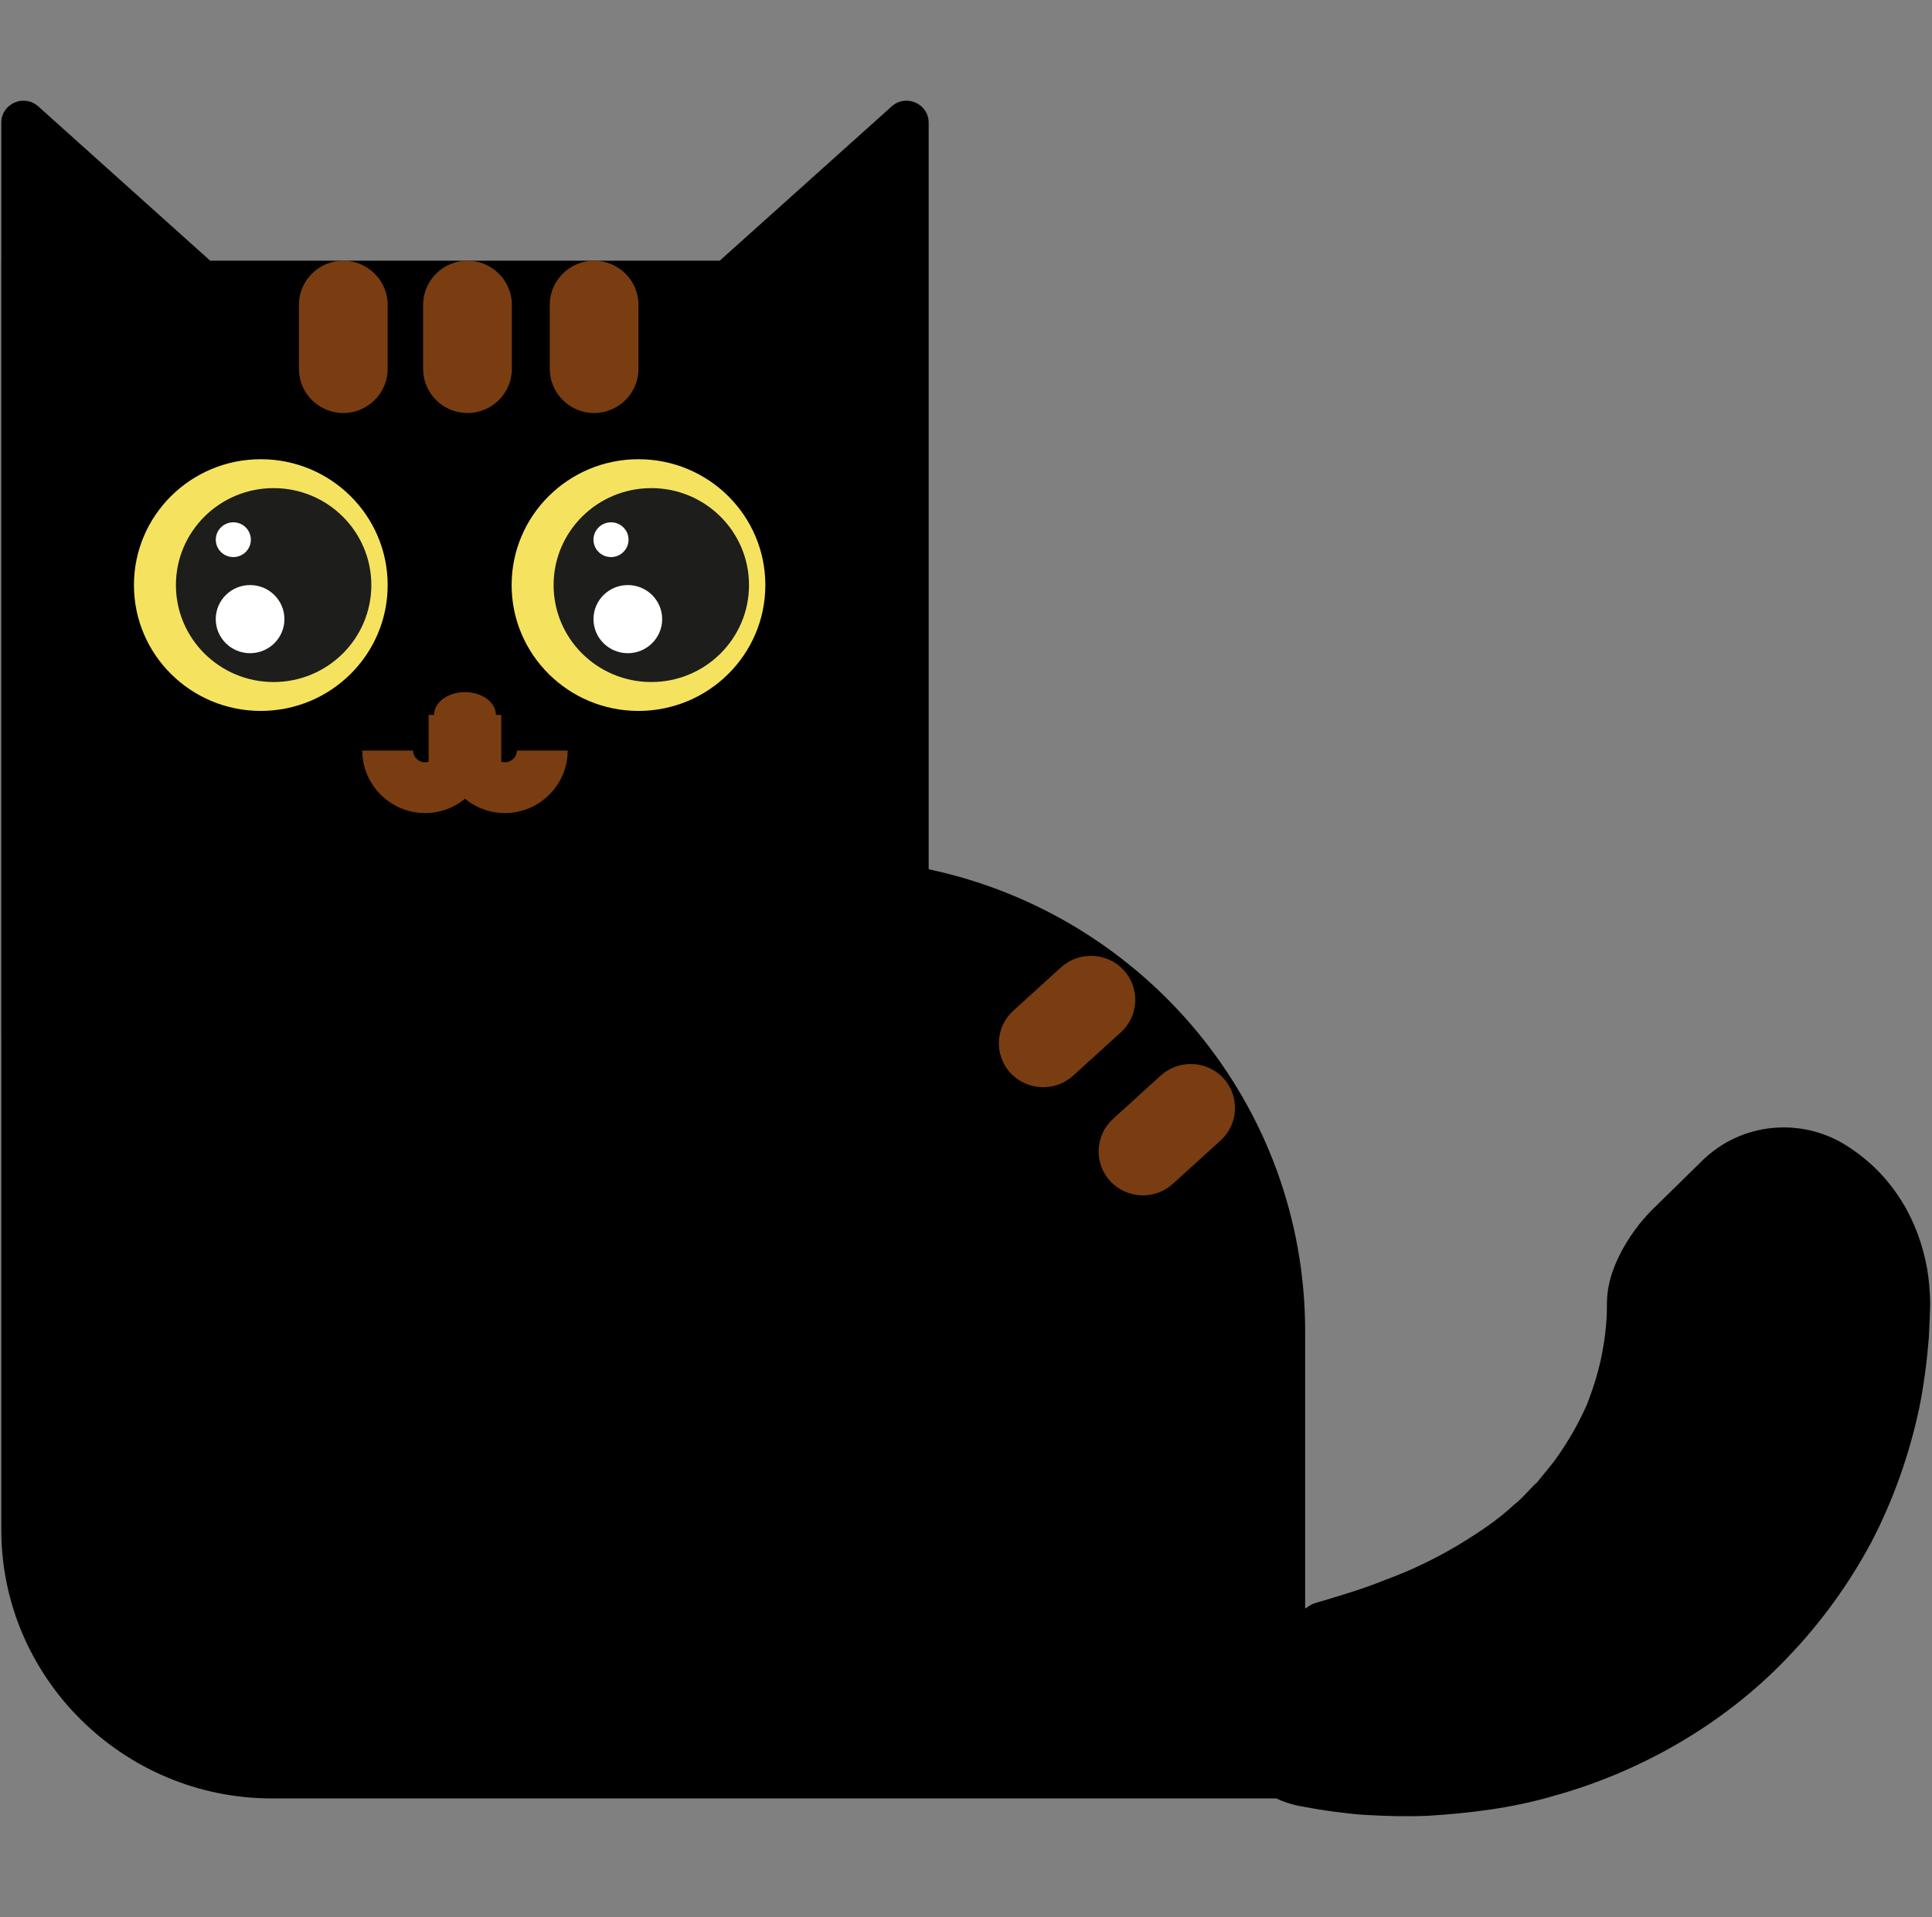 <svg width="133" height="132" viewBox="0 0 133 132" fill="none" xmlns="http://www.w3.org/2000/svg">
<rect x="0" y="0" width="133" height="132" fill="#808080" stroke="none"/>
<path fill-rule="evenodd" clip-rule="evenodd" d="M49.546 17.95L61.385 7.325C62.365 6.447 63.93 7.138 63.93 8.447V59.851C78.742 62.985 89.848 76.043 89.848 91.677V110.754L90.235 110.504C90.436 110.375 90.984 110.253 91.394 110.123L92.75 109.704C93.655 109.424 94.557 109.107 95.429 108.752C97.18 108.114 98.823 107.301 100.294 106.435C101.758 105.551 103.118 104.65 104.232 103.6C104.843 103.129 105.29 102.525 105.838 102.037C106.288 101.453 106.773 100.929 107.183 100.336C108.013 99.162 108.714 97.922 109.254 96.683C109.742 95.415 110.141 94.138 110.36 92.776C110.487 92.098 110.554 91.399 110.606 90.69C110.636 89.971 110.58 89.256 110.752 88.505C110.886 87.757 111.202 86.965 111.653 86.099C112.141 85.232 112.752 84.26 113.84 83.192L117.186 79.912C119.894 77.253 124.04 76.917 127.118 78.88C128.921 80.029 130.057 81.331 130.948 82.757C131.823 84.181 132.356 85.712 132.654 87.284C132.792 88.071 132.851 88.871 132.874 89.67C132.862 90.473 132.818 91.277 132.784 92.08C132.654 93.691 132.453 95.304 132.129 96.914C131.45 100.123 130.34 103.286 128.805 106.219C127.237 109.142 125.303 111.786 123.053 114.126C118.56 118.852 112.722 122.059 106.959 123.65C104.064 124.503 101.136 124.845 98.279 125.021C96.837 125.081 95.406 125.041 93.98 124.96C93.264 124.924 92.549 124.825 91.822 124.736C91.059 124.636 90.436 124.531 89.464 124.348C88.894 124.24 88.358 124.062 87.859 123.825H18.717C8.468 123.825 0.09 115.506 0.09 105.337V71.445H0.086V17.95H0.09V8.447C0.09 7.138 1.651 6.447 2.634 7.325L14.47 17.95H49.546Z" fill="currentColor"/>
<path d="M23.631 28.438C21.953 28.438 20.578 27.074 20.578 25.407V20.979C20.578 19.312 21.953 17.949 23.631 17.949C25.311 17.949 26.686 19.312 26.686 20.979V25.407C26.686 27.074 25.311 28.438 23.631 28.438Z" fill="#793D11"/>
<path d="M32.181 28.438C30.503 28.438 29.128 27.074 29.128 25.407V20.979C29.128 19.312 30.503 17.949 32.181 17.949C33.861 17.949 35.236 19.312 35.236 20.979V25.407C35.236 27.074 33.861 28.438 32.181 28.438Z" fill="#793D11"/>
<path d="M69.559 73.876C68.426 72.646 68.51 70.721 69.75 69.594L73.041 66.604C74.28 65.478 76.22 65.563 77.353 66.792C78.488 68.021 78.403 69.949 77.164 71.073L73.873 74.065C72.634 75.19 70.692 75.105 69.559 73.876Z" fill="#793D11"/>
<path d="M76.428 81.323C75.293 80.093 75.379 78.166 76.618 77.041L79.908 74.051C81.147 72.925 83.089 73.009 84.222 74.239C85.357 75.468 85.27 77.395 84.031 78.52L80.74 81.51C79.502 82.637 77.561 82.552 76.428 81.323Z" fill="#793D11"/>
<path d="M40.899 28.438C39.219 28.438 37.846 27.074 37.846 25.407V20.979C37.846 19.312 39.219 17.949 40.899 17.949C42.579 17.949 43.952 19.312 43.952 20.979V25.407C43.952 27.074 42.579 28.438 40.899 28.438Z" fill="#793D11"/>
<path d="M34.14 49.226C34.14 50.095 33.187 50.799 32.01 50.799C30.833 50.799 29.88 50.095 29.88 49.226C29.88 48.357 30.833 47.653 32.01 47.653C33.187 47.653 34.14 48.357 34.14 49.226Z" fill="#793D11"/>
<path d="M31.839 51.678C31.839 53.081 30.676 54.235 29.262 54.235C27.849 54.235 26.686 53.081 26.686 51.678" stroke="#793D11" stroke-width="3.5" stroke-miterlimit="10"/>
<path d="M37.333 51.678C37.333 53.081 36.169 54.235 34.757 54.235C33.344 54.235 32.18 53.081 32.18 51.678" stroke="#793D11" stroke-width="3.5" stroke-miterlimit="10"/>
<path d="M32.007 49.226V52.767" stroke="#793D11" stroke-width="5" stroke-miterlimit="10"/>
<path d="M9.221 40.284C9.221 45.069 13.131 48.948 17.952 48.948C22.775 48.948 26.687 45.069 26.687 40.284C26.687 35.496 22.775 31.618 17.952 31.618C13.131 31.618 9.221 35.496 9.221 40.284Z" fill="#F5E35F"/>
<path d="M12.11 40.283C12.11 43.97 15.122 46.959 18.836 46.959C22.551 46.959 25.562 43.97 25.562 40.283C25.562 36.597 22.551 33.608 18.836 33.608C15.122 33.608 12.11 36.597 12.11 40.283Z" fill="#1D1D1B"/>
<path d="M17.269 37.159C17.269 37.82 16.728 38.356 16.062 38.356C15.396 38.356 14.855 37.82 14.855 37.159C14.855 36.497 15.396 35.962 16.062 35.962C16.728 35.962 17.269 36.497 17.269 37.159Z" fill="white"/>
<path d="M19.58 42.629C19.58 43.925 18.521 44.974 17.216 44.974C15.911 44.974 14.852 43.925 14.852 42.629C14.852 41.332 15.911 40.283 17.216 40.283C18.521 40.283 19.58 41.332 19.58 42.629Z" fill="white"/>
<path d="M35.221 40.284C35.221 45.069 39.131 48.948 43.952 48.948C48.775 48.948 52.687 45.069 52.687 40.284C52.687 35.496 48.775 31.618 43.952 31.618C39.131 31.618 35.221 35.496 35.221 40.284Z" fill="#F5E35F"/>
<path d="M38.11 40.283C38.11 43.97 41.122 46.959 44.836 46.959C48.551 46.959 51.562 43.97 51.562 40.283C51.562 36.597 48.551 33.608 44.836 33.608C41.122 33.608 38.11 36.597 38.11 40.283Z" fill="#1D1D1B"/>
<path d="M43.269 37.159C43.269 37.82 42.728 38.356 42.062 38.356C41.397 38.356 40.855 37.82 40.855 37.159C40.855 36.497 41.397 35.962 42.062 35.962C42.728 35.962 43.269 36.497 43.269 37.159Z" fill="white"/>
<path d="M45.584 42.629C45.584 43.925 44.525 44.974 43.22 44.974C41.914 44.974 40.856 43.925 40.856 42.629C40.856 41.332 41.914 40.283 43.22 40.283C44.525 40.283 45.584 41.332 45.584 42.629Z" fill="white"/>
</svg>
